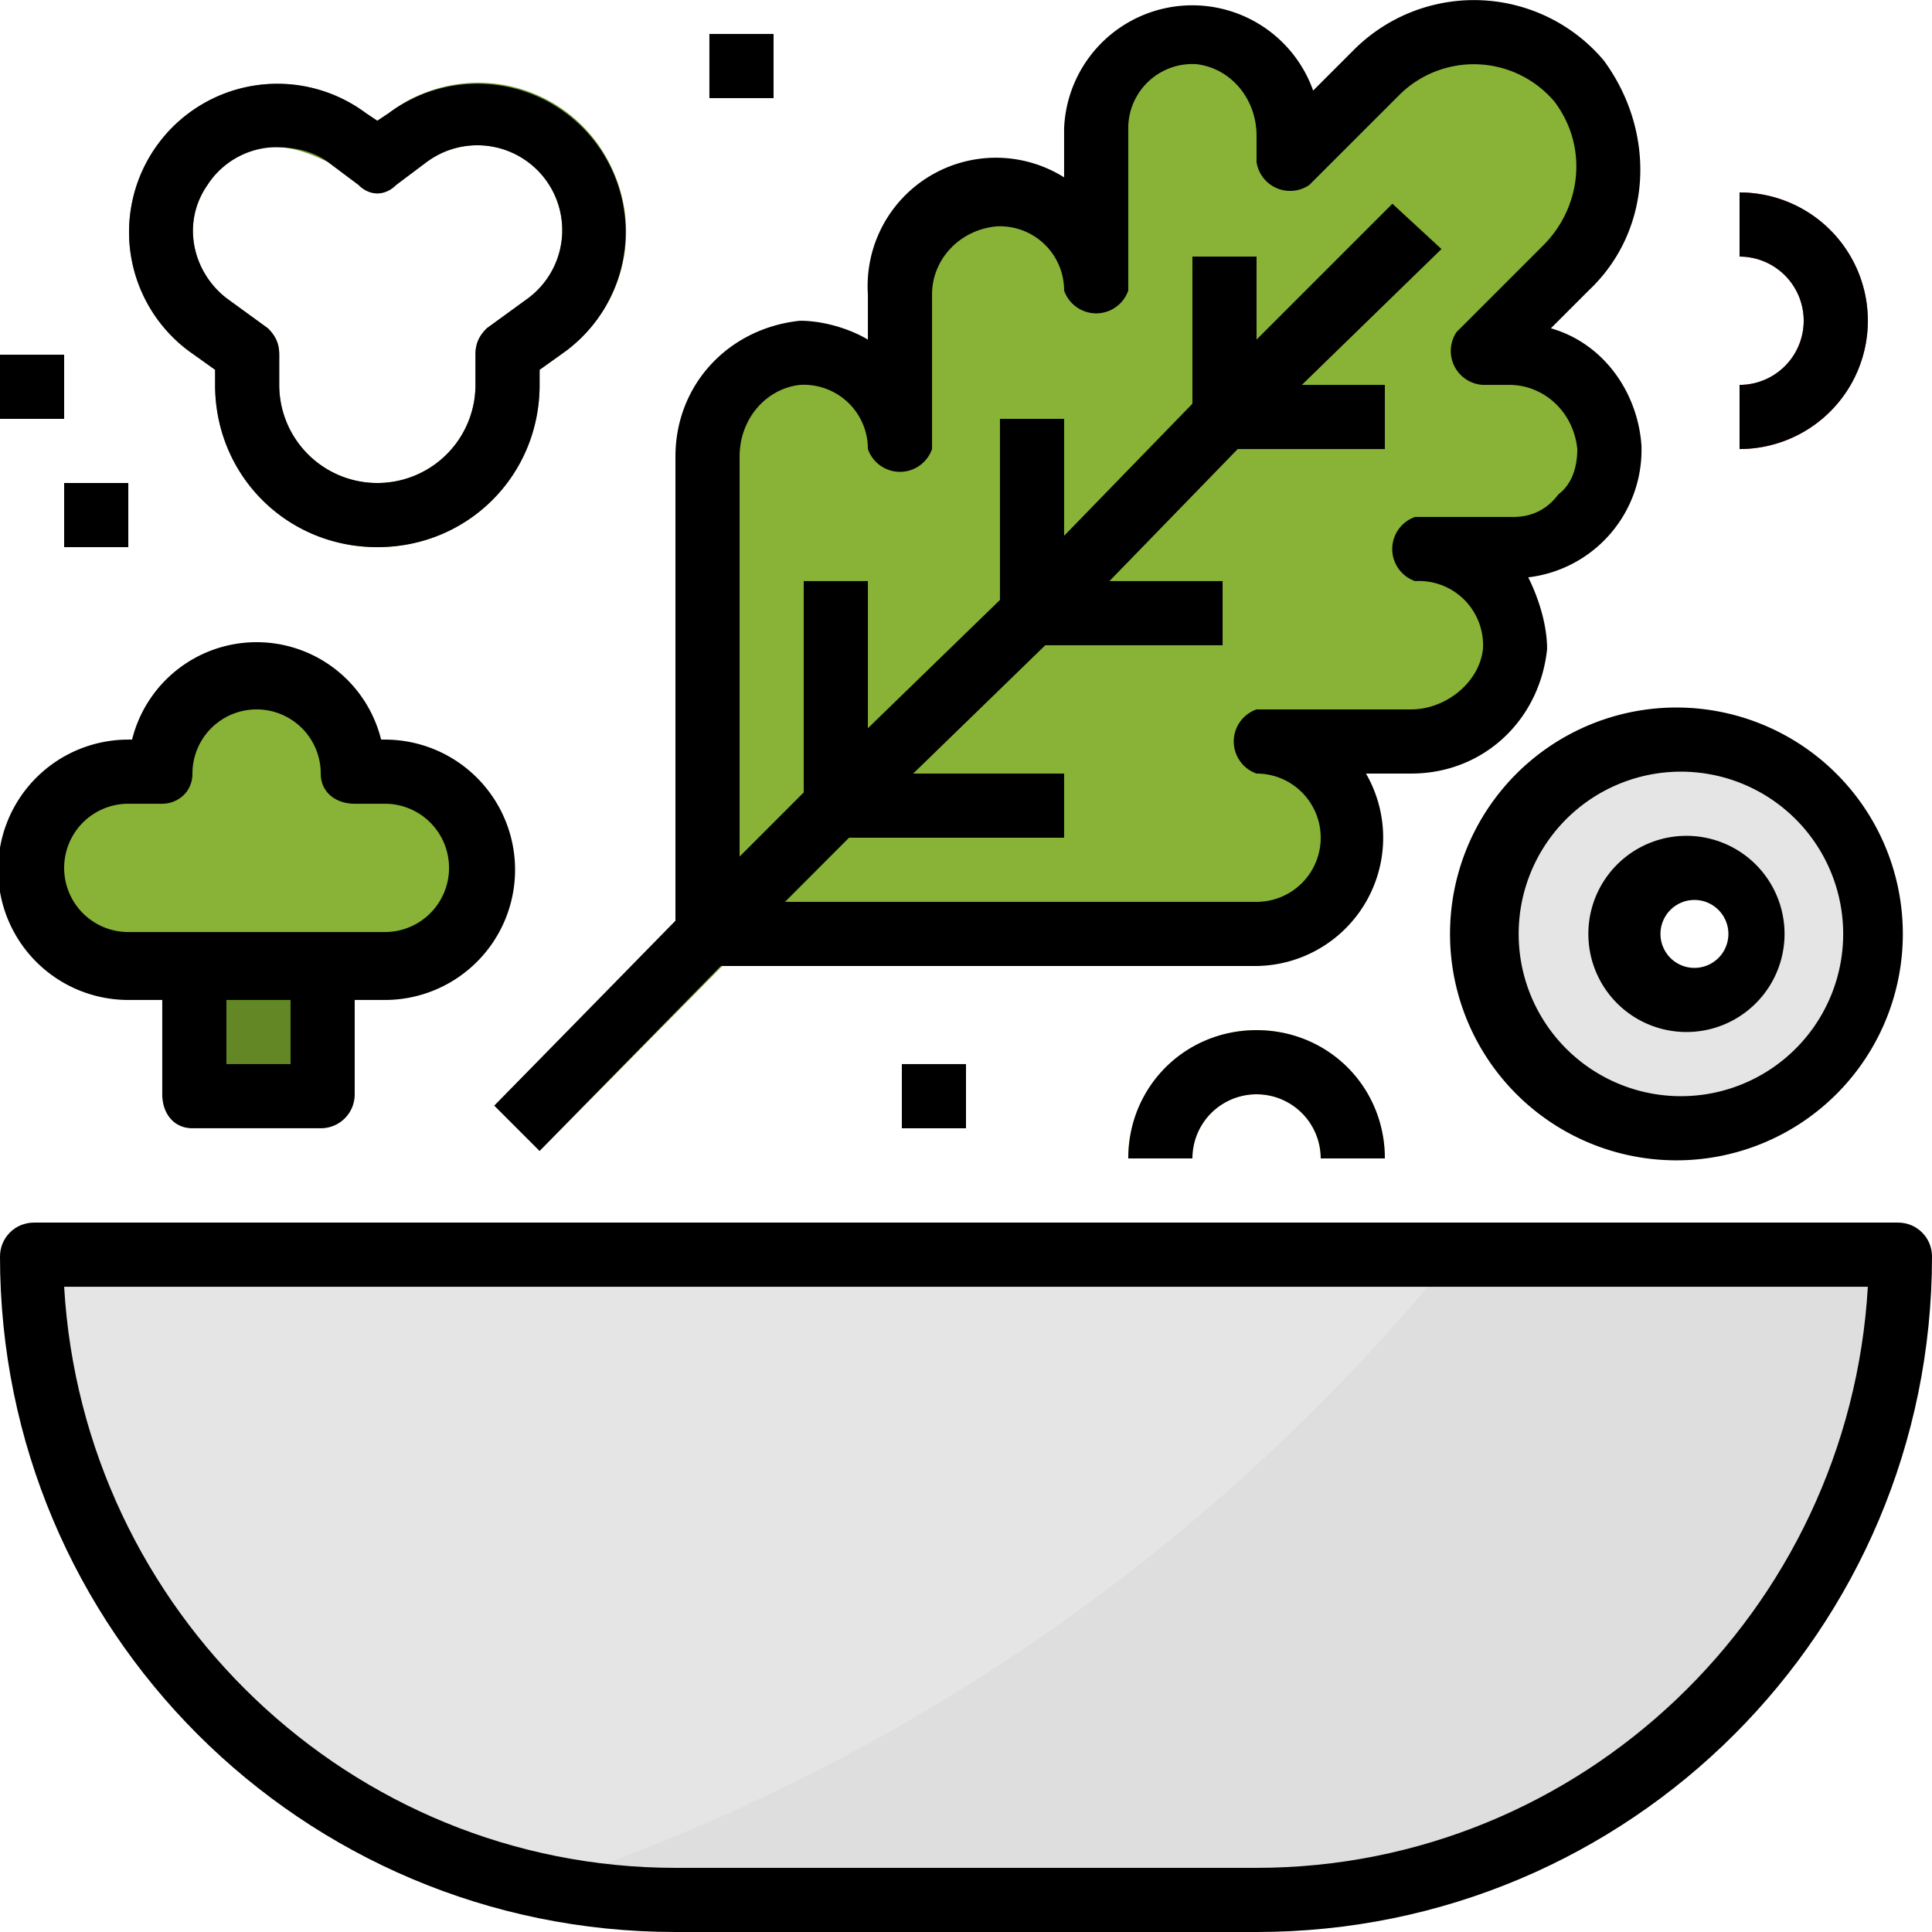 <svg version="1.1" id="Capa_1" xmlns="http://www.w3.org/2000/svg" x="0" y="0" viewBox="0 0 512 512" xml:space="preserve">
  <path d="M333 503H179C85 503 9 427 9 333h494c0 94-76 170-170 170z" fill="#e5e5e5"/>
  <path d="M400 94h-7l22-23a36 36 0 1 0-50-52l-24 24v-7c1-14-10-26-24-27a26 26 0 0 0-27 25v43a26 26 0 0 0-27-26c-14 1-24 13-24 27v41a26 26 0 0 0-27-25c-14 1-25 13-24 27v126h145c14 0 25-11 25-25s-11-26-25-26h41c14 1 26-10 27-24a26 26 0 0 0-26-27h26a26 26 0 0 0 26-27c-2-14-13-24-27-24z" fill="#88b337"/>
  <g fill="#6b962a">
    <path d="m382 66-13-12-36 36V68h-17v39l-34 35v-31h-17v48l-35 34v-39h-17v56l-82 83 12 12 82-83h57v-17h-40l35-34h47v-17h-30l34-35h39v-17h-22z"/>
    <path d="M100 145c-24 0-43-19-43-43v-4l-7-5a39 39 0 0 1 47-63l3 2 3-2a39 39 0 0 1 56 9c12 18 8 41-9 54l-7 5v4c0 24-19 43-43 43zM73 39h-3c-6 1-12 5-15 10-7 10-4 23 5 30l11 8c2 2 3 4 3 7v8a26 26 0 1 0 52 0v-8c0-3 1-5 3-7l11-8a22 22 0 1 0-27-36l-8 6c-3 3-7 3-10 0l-8-6c-4-2-9-4-14-4z"/>
  </g>
  <g fill="#de4c3c">
    <path d="M461 119v-17a17 17 0 1 0 0-34V51a34 34 0 0 1 0 68z"/>
    <path d="M188 9h17v17h-17z"/>
    <path d="M239 282h17v17h-17z"/>
    <path d="M17 128h17v17H17z"/>
    <path d="M0 94h17v17H0z"/>
  </g>
  <path d="M367 307h-17a17 17 0 1 0-34 0h-17a34 34 0 0 1 68 0z" fill="#fdb62f"/>
  <path d="M102 205h-8a26 26 0 1 0-51 0h-9a26 26 0 1 0 0 51h68a26 26 0 1 0 0-51z" fill="#88b337"/>
  <path fill="#638724" d="M51 256h34v34H51z"/>
  <path d="M452 196a51 51 0 1 0 0 103 51 51 0 0 0 0-103zm0 77a26 26 0 1 1 0-51 26 26 0 0 1 0 51z" fill="#e5e5e5"/>
  <path d="M385 333a525 525 0 0 1-242 167l36 3h154c94 0 170-76 170-170H385z" fill="#dedede"/>
  <path d="M503 324H9c-5 0-9 4-9 9 0 99 80 179 179 179h154c99 0 179-80 179-179 0-5-4-9-9-9zM333 495H179c-86 0-157-68-162-154h478c-5 86-76 154-162 154z"/>
  <path d="M435 118c-1-14-10-27-24-31l10-10c17-16 18-42 4-61a45 45 0 0 0-66-3l-11 11a34 34 0 0 0-66 10v13a34 34 0 0 0-52 31v12c-5-3-12-5-18-5-19 2-33 17-33 36v123l-48 49 12 12 48-49h142a34 34 0 0 0 29-51h12c19 0 34-14 36-33 0-6-2-13-5-19a34 34 0 0 0 30-35zm-22 13c-3 4-7 6-12 6h-26a9 9 0 0 0 0 17 17 17 0 0 1 18 18c-1 9-10 16-19 16h-41a9 9 0 0 0 0 17 17 17 0 1 1 0 34H208l17-17h57v-17h-40l35-34h47v-17h-30l34-35h39v-17h-22l37-36-13-12-36 36V68h-17v39l-34 35v-31h-17v48l-35 34v-39h-17v56l-17 17V121c0-10 7-18 16-19a17 17 0 0 1 18 17 9 9 0 0 0 17 0V78c0-9 7-17 17-18a17 17 0 0 1 18 17 9 9 0 0 0 17 0V34a17 17 0 0 1 18-17c9 1 16 9 16 19v7a9 9 0 0 0 14 6l24-24a28 28 0 0 1 41 2c9 12 7 28-3 38l-23 23a9 9 0 0 0 7 14h7c9 0 17 7 18 17 0 4-1 9-5 12z"/>
  <path d="M100 145c24 0 43-19 43-43v-4l7-5a39 39 0 0 0-47-63l-3 2-3-2a39 39 0 0 0-47 63l7 5v4c0 24 19 43 43 43zM55 49a22 22 0 0 1 18-10c5 0 10 1 14 4l8 6c3 3 7 3 10 0l8-6a22 22 0 1 1 27 36l-11 8c-2 2-3 4-3 7v8a26 26 0 1 1-52 0v-8c0-3-1-5-3-7l-11-8c-9-7-12-20-5-30z"/>
  <path d="M188 9h17v17h-17z"/>
  <path d="M239 282h17v17h-17z"/>
  <path d="M461 102v17a34 34 0 0 0 0-68v17a17 17 0 1 1 0 34z"/>
  <path d="M17 128h17v17H17z"/>
  <path d="M0 94h17v17H0z"/>
  <path d="M333 273c-19 0-34 15-34 34h17a17 17 0 1 1 34 0h17c0-19-15-34-34-34z"/>
  <path d="M34 265h9v25c0 5 3 9 8 9h34c5 0 9-4 9-9v-25h8a34 34 0 0 0 0-69h-1a34 34 0 0 0-66 0h-1a34 34 0 0 0 0 69zm43 17H60v-17h17v17zm-43-69h9c4 0 8-3 8-8a17 17 0 1 1 34 0c0 5 4 8 9 8h8a17 17 0 1 1 0 34H34a17 17 0 1 1 0-34z"/>
  <path d="M452 222a26 26 0 1 0 0 51 26 26 0 0 0 0-51zm0 34a9 9 0 1 1 0-17 9 9 0 0 1 0 17z"/>
  <path d="M452 188a60 60 0 1 0 0 119 60 60 0 0 0 0-119zm0 102a43 43 0 1 1 0-85 43 43 0 0 1 0 85z"/>
</svg>
